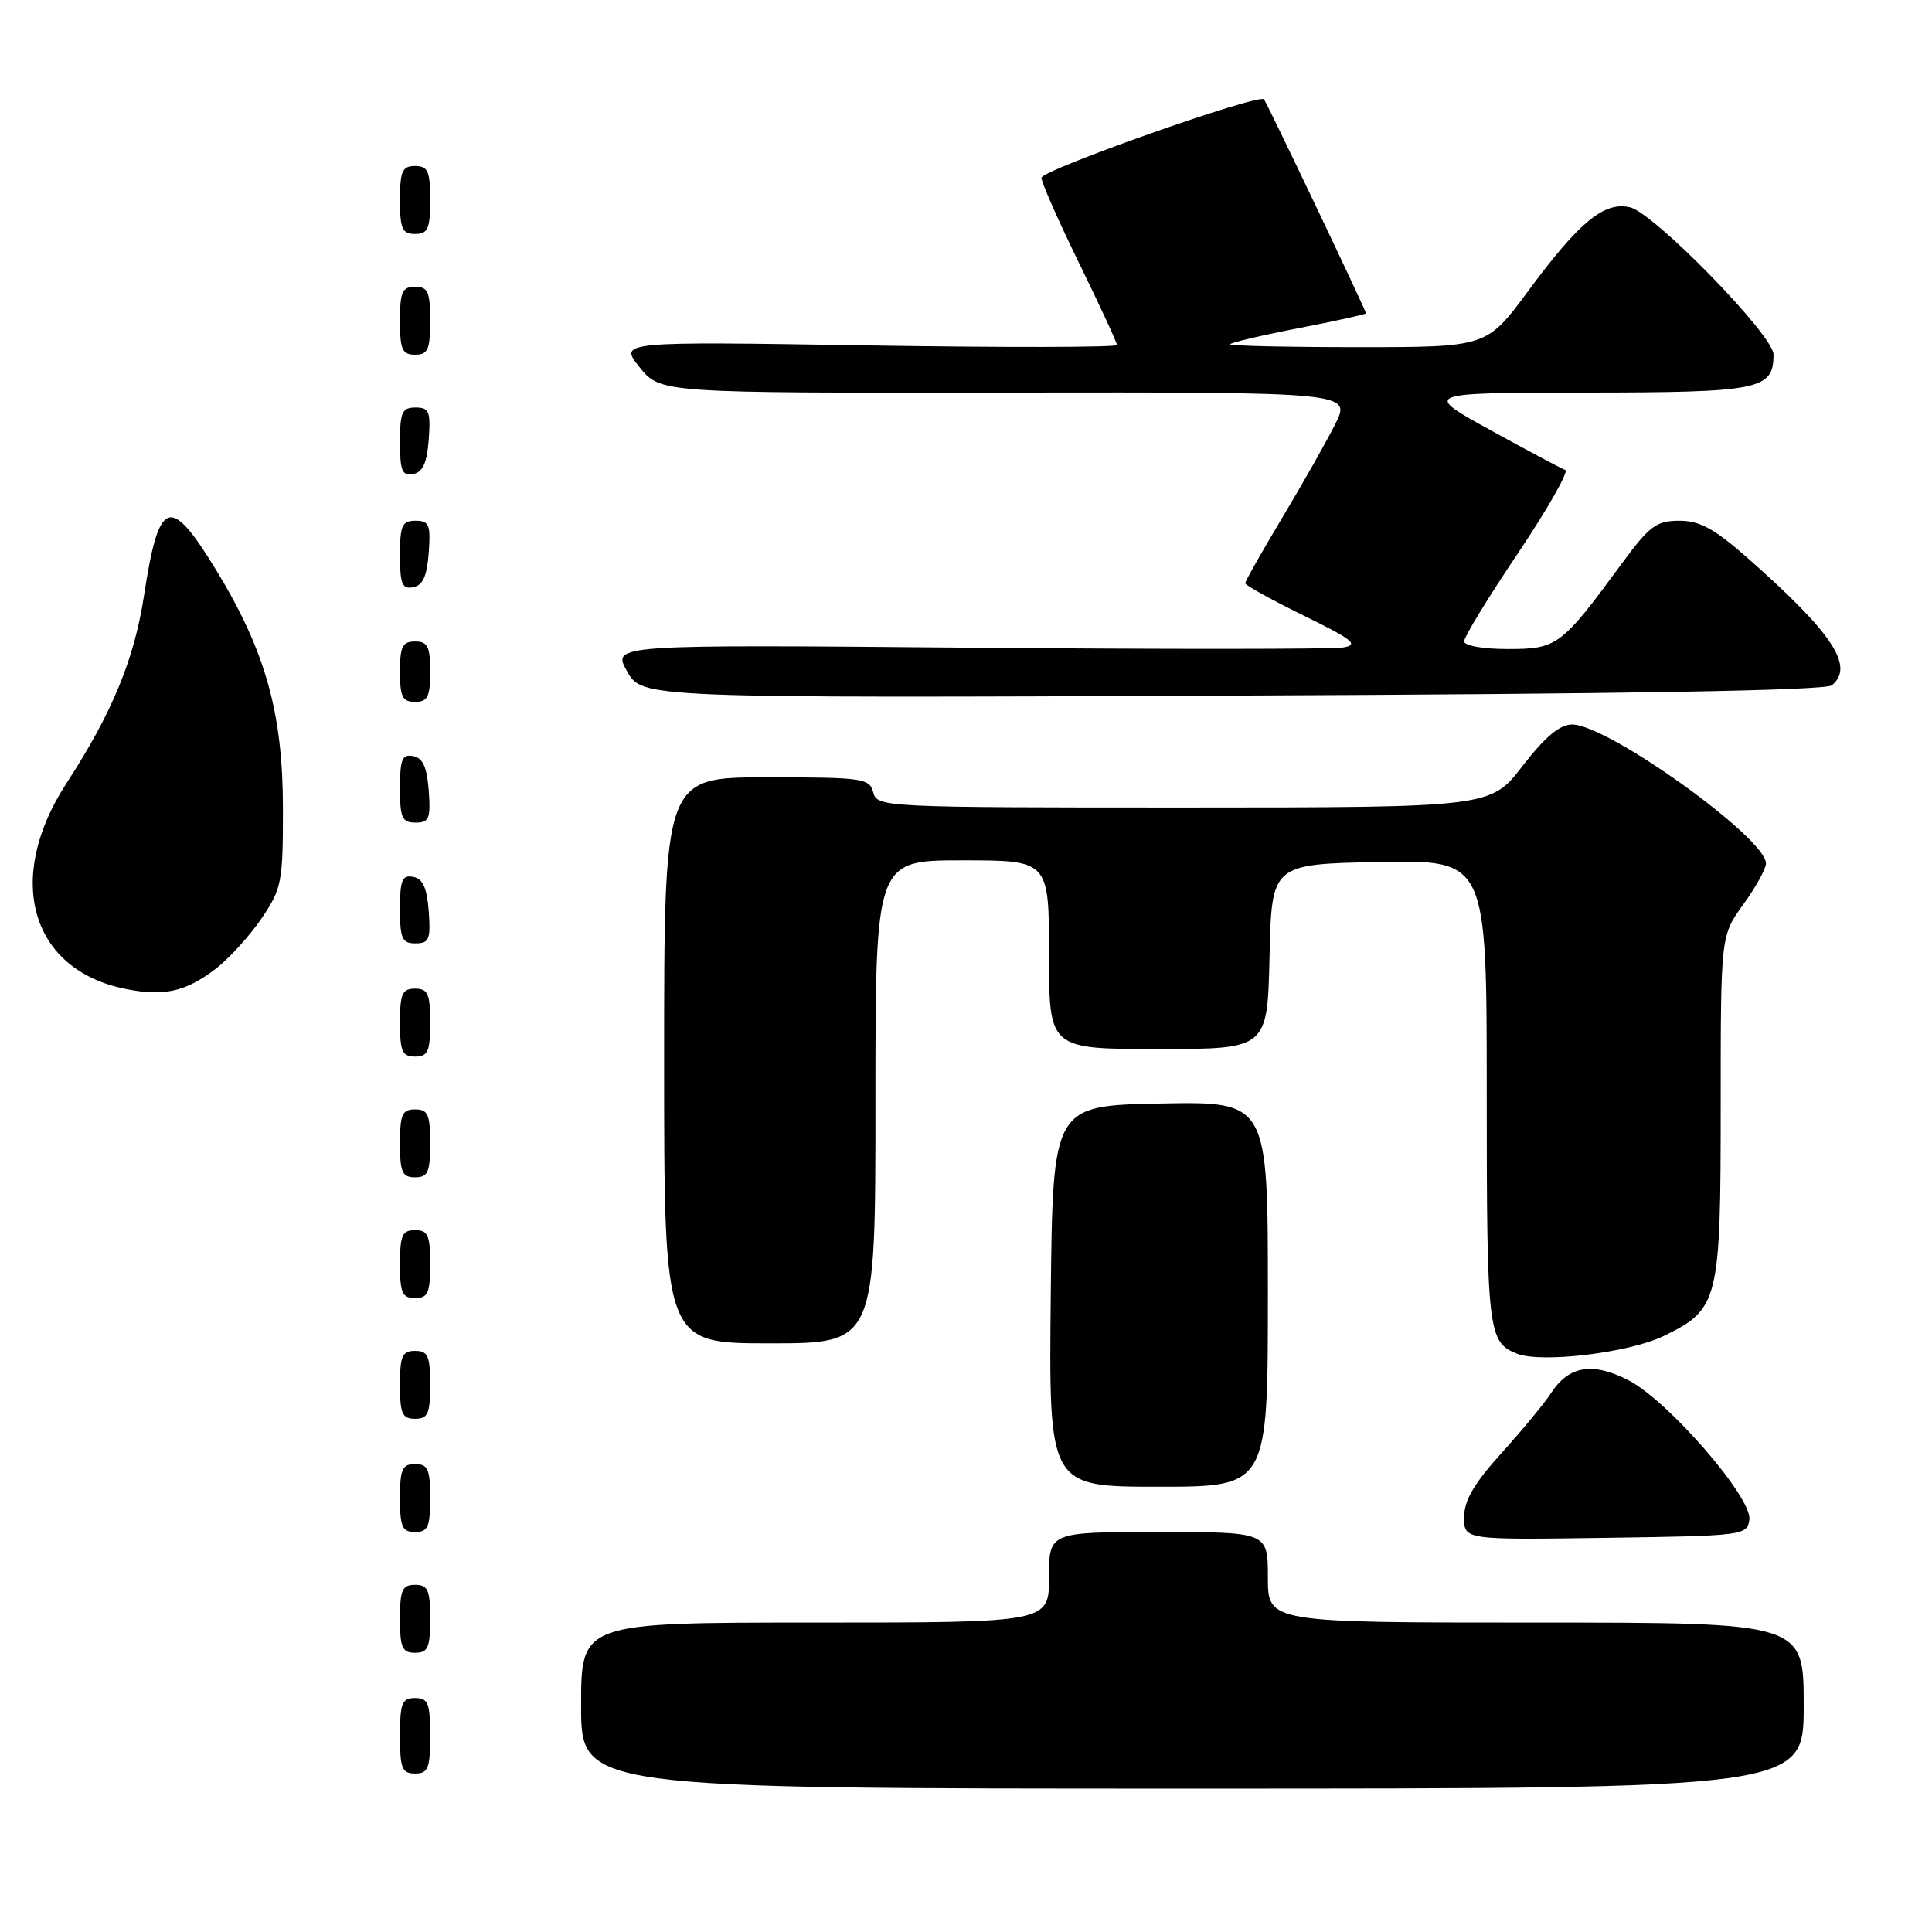 <?xml version="1.0" encoding="UTF-8" standalone="no"?>
<!DOCTYPE svg PUBLIC "-//W3C//DTD SVG 1.1//EN" "http://www.w3.org/Graphics/SVG/1.1/DTD/svg11.dtd" >
<svg xmlns="http://www.w3.org/2000/svg" xmlns:xlink="http://www.w3.org/1999/xlink" version="1.1" viewBox="0 0 256 256">
 <g >
 <path fill="currentColor"
d=" M 239.00 226.00 C 239.00 215.00 239.00 215.00 203.50 215.00 C 168.00 215.00 168.00 215.00 168.00 209.00 C 168.00 203.00 168.00 203.00 153.50 203.00 C 139.00 203.00 139.00 203.00 139.00 209.00 C 139.00 215.00 139.00 215.00 108.00 215.00 C 77.00 215.00 77.00 215.00 77.00 226.00 C 77.00 237.00 77.00 237.00 158.00 237.00 C 239.00 237.00 239.00 237.00 239.00 226.00 Z  M 57.00 230.00 C 57.00 225.67 56.73 225.00 55.00 225.00 C 53.27 225.00 53.00 225.67 53.00 230.00 C 53.00 234.33 53.27 235.00 55.00 235.00 C 56.73 235.00 57.00 234.33 57.00 230.00 Z  M 57.00 214.50 C 57.00 210.67 56.70 210.00 55.00 210.00 C 53.30 210.00 53.00 210.67 53.00 214.50 C 53.00 218.33 53.30 219.00 55.00 219.00 C 56.70 219.00 57.00 218.33 57.00 214.50 Z  M 231.80 201.37 C 232.22 198.48 220.99 185.55 215.76 182.88 C 211.02 180.46 207.90 180.97 205.56 184.54 C 204.64 185.95 201.66 189.56 198.94 192.56 C 195.32 196.56 194.00 198.83 194.00 201.03 C 194.00 204.04 194.00 204.04 212.75 203.77 C 231.02 203.51 231.51 203.45 231.80 201.37 Z  M 57.00 198.50 C 57.00 194.67 56.70 194.00 55.00 194.00 C 53.30 194.00 53.00 194.67 53.00 198.50 C 53.00 202.33 53.30 203.00 55.00 203.00 C 56.70 203.00 57.00 202.33 57.00 198.50 Z  M 168.00 171.47 C 168.00 145.95 168.00 145.95 153.75 146.22 C 139.50 146.50 139.50 146.50 139.23 171.75 C 138.97 197.00 138.97 197.00 153.48 197.00 C 168.00 197.00 168.00 197.00 168.00 171.47 Z  M 57.00 183.50 C 57.00 179.67 56.70 179.00 55.00 179.00 C 53.30 179.00 53.00 179.67 53.00 183.50 C 53.00 187.33 53.30 188.00 55.00 188.00 C 56.70 188.00 57.00 187.33 57.00 183.50 Z  M 220.42 177.04 C 227.75 173.49 228.00 172.48 228.00 146.54 C 228.00 123.98 228.00 123.98 231.00 119.84 C 232.65 117.56 234.00 115.12 234.00 114.41 C 234.00 111.02 213.04 96.00 208.31 96.00 C 206.68 96.00 204.73 97.63 201.74 101.50 C 197.50 106.99 197.50 106.99 156.87 107.00 C 117.07 107.00 116.22 106.96 115.71 105.00 C 115.22 103.12 114.35 103.00 101.59 103.00 C 88.00 103.00 88.00 103.00 88.00 140.50 C 88.00 178.00 88.00 178.00 102.00 178.00 C 116.00 178.00 116.00 178.00 116.00 146.00 C 116.00 114.00 116.00 114.00 127.50 114.00 C 139.00 114.00 139.00 114.00 139.00 126.50 C 139.00 139.00 139.00 139.00 153.47 139.00 C 167.94 139.00 167.94 139.00 168.22 126.75 C 168.50 114.50 168.50 114.50 182.75 114.22 C 197.00 113.95 197.00 113.95 197.00 144.78 C 197.00 176.46 197.16 177.84 201.00 179.37 C 204.23 180.65 215.82 179.26 220.42 177.04 Z  M 57.00 167.50 C 57.00 163.67 56.70 163.00 55.00 163.00 C 53.30 163.00 53.00 163.67 53.00 167.50 C 53.00 171.33 53.30 172.00 55.00 172.00 C 56.70 172.00 57.00 171.33 57.00 167.50 Z  M 57.00 151.50 C 57.00 147.67 56.70 147.00 55.00 147.00 C 53.30 147.00 53.00 147.67 53.00 151.50 C 53.00 155.33 53.30 156.00 55.00 156.00 C 56.70 156.00 57.00 155.33 57.00 151.50 Z  M 57.00 135.50 C 57.00 131.67 56.70 131.00 55.00 131.00 C 53.30 131.00 53.00 131.67 53.00 135.50 C 53.00 139.33 53.30 140.00 55.00 140.00 C 56.70 140.00 57.00 139.33 57.00 135.50 Z  M 28.53 128.41 C 30.32 127.05 33.07 124.03 34.64 121.72 C 37.34 117.74 37.50 116.91 37.49 107.00 C 37.47 94.42 35.16 86.22 28.62 75.50 C 22.50 65.48 21.05 66.01 19.07 78.99 C 17.78 87.40 14.84 94.50 8.80 103.80 C 0.56 116.47 4.05 128.54 16.69 131.05 C 21.73 132.05 24.59 131.41 28.53 128.41 Z  M 56.81 120.76 C 56.58 117.66 56.03 116.43 54.75 116.19 C 53.29 115.91 53.00 116.61 53.00 120.43 C 53.00 124.38 53.28 125.00 55.06 125.00 C 56.86 125.00 57.08 124.47 56.81 120.76 Z  M 56.81 104.76 C 56.58 101.66 56.03 100.43 54.75 100.19 C 53.29 99.91 53.00 100.61 53.00 104.43 C 53.00 108.38 53.28 109.00 55.06 109.00 C 56.86 109.00 57.08 108.47 56.81 104.76 Z  M 57.00 89.00 C 57.00 85.67 56.67 85.00 55.00 85.00 C 53.33 85.00 53.00 85.67 53.00 89.00 C 53.00 92.33 53.33 93.00 55.00 93.00 C 56.67 93.00 57.00 92.33 57.00 89.00 Z  M 242.74 90.80 C 245.75 88.30 242.87 83.93 231.74 74.09 C 227.18 70.06 225.26 69.00 222.52 69.00 C 219.47 69.00 218.57 69.67 214.84 74.75 C 206.87 85.60 206.33 86.00 199.81 86.00 C 196.48 86.00 194.00 85.56 194.00 84.97 C 194.00 84.40 197.22 79.13 201.16 73.27 C 205.09 67.40 207.90 62.46 207.41 62.28 C 206.91 62.10 202.45 59.72 197.50 57.00 C 188.50 52.05 188.50 52.05 210.18 52.02 C 233.25 52.00 235.00 51.64 235.00 46.97 C 235.00 44.43 219.15 28.18 215.96 27.46 C 212.54 26.69 209.27 29.38 202.46 38.60 C 196.99 46.00 196.99 46.00 179.99 46.00 C 170.65 46.00 163.00 45.83 163.00 45.62 C 163.00 45.42 167.05 44.46 172.00 43.50 C 176.95 42.54 181.00 41.65 181.00 41.52 C 181.00 41.14 167.84 13.53 167.48 13.16 C 166.73 12.39 138.00 22.53 138.00 23.56 C 138.00 24.18 140.25 29.28 143.00 34.90 C 145.75 40.53 148.00 45.39 148.00 45.71 C 148.00 46.03 133.15 46.06 115.00 45.77 C 82.00 45.24 82.00 45.24 84.75 48.66 C 87.50 52.08 87.50 52.08 133.28 52.02 C 179.06 51.96 179.06 51.96 176.91 56.23 C 175.73 58.58 172.57 64.16 169.88 68.64 C 167.20 73.12 165.00 77.00 165.00 77.28 C 165.00 77.55 168.49 79.48 172.75 81.57 C 179.27 84.76 180.10 85.43 178.00 85.79 C 176.62 86.03 154.26 86.04 128.30 85.82 C 81.10 85.41 81.10 85.41 83.09 88.95 C 85.09 92.50 85.09 92.50 163.28 92.17 C 215.80 91.96 241.89 91.50 242.74 90.80 Z  M 56.81 73.24 C 57.08 69.53 56.86 69.00 55.06 69.00 C 53.28 69.00 53.00 69.62 53.00 73.57 C 53.00 77.39 53.29 78.09 54.75 77.81 C 56.03 77.57 56.58 76.34 56.81 73.24 Z  M 56.81 58.24 C 57.08 54.53 56.86 54.00 55.06 54.00 C 53.28 54.00 53.00 54.62 53.00 58.57 C 53.00 62.39 53.29 63.09 54.75 62.81 C 56.03 62.57 56.58 61.34 56.81 58.24 Z  M 57.00 42.50 C 57.00 38.67 56.70 38.00 55.00 38.00 C 53.30 38.00 53.00 38.67 53.00 42.50 C 53.00 46.33 53.30 47.00 55.00 47.00 C 56.70 47.00 57.00 46.33 57.00 42.50 Z  M 57.00 26.50 C 57.00 22.67 56.70 22.00 55.00 22.00 C 53.30 22.00 53.00 22.67 53.00 26.50 C 53.00 30.33 53.30 31.00 55.00 31.00 C 56.70 31.00 57.00 30.33 57.00 26.50 Z "/>
</g>
</svg>